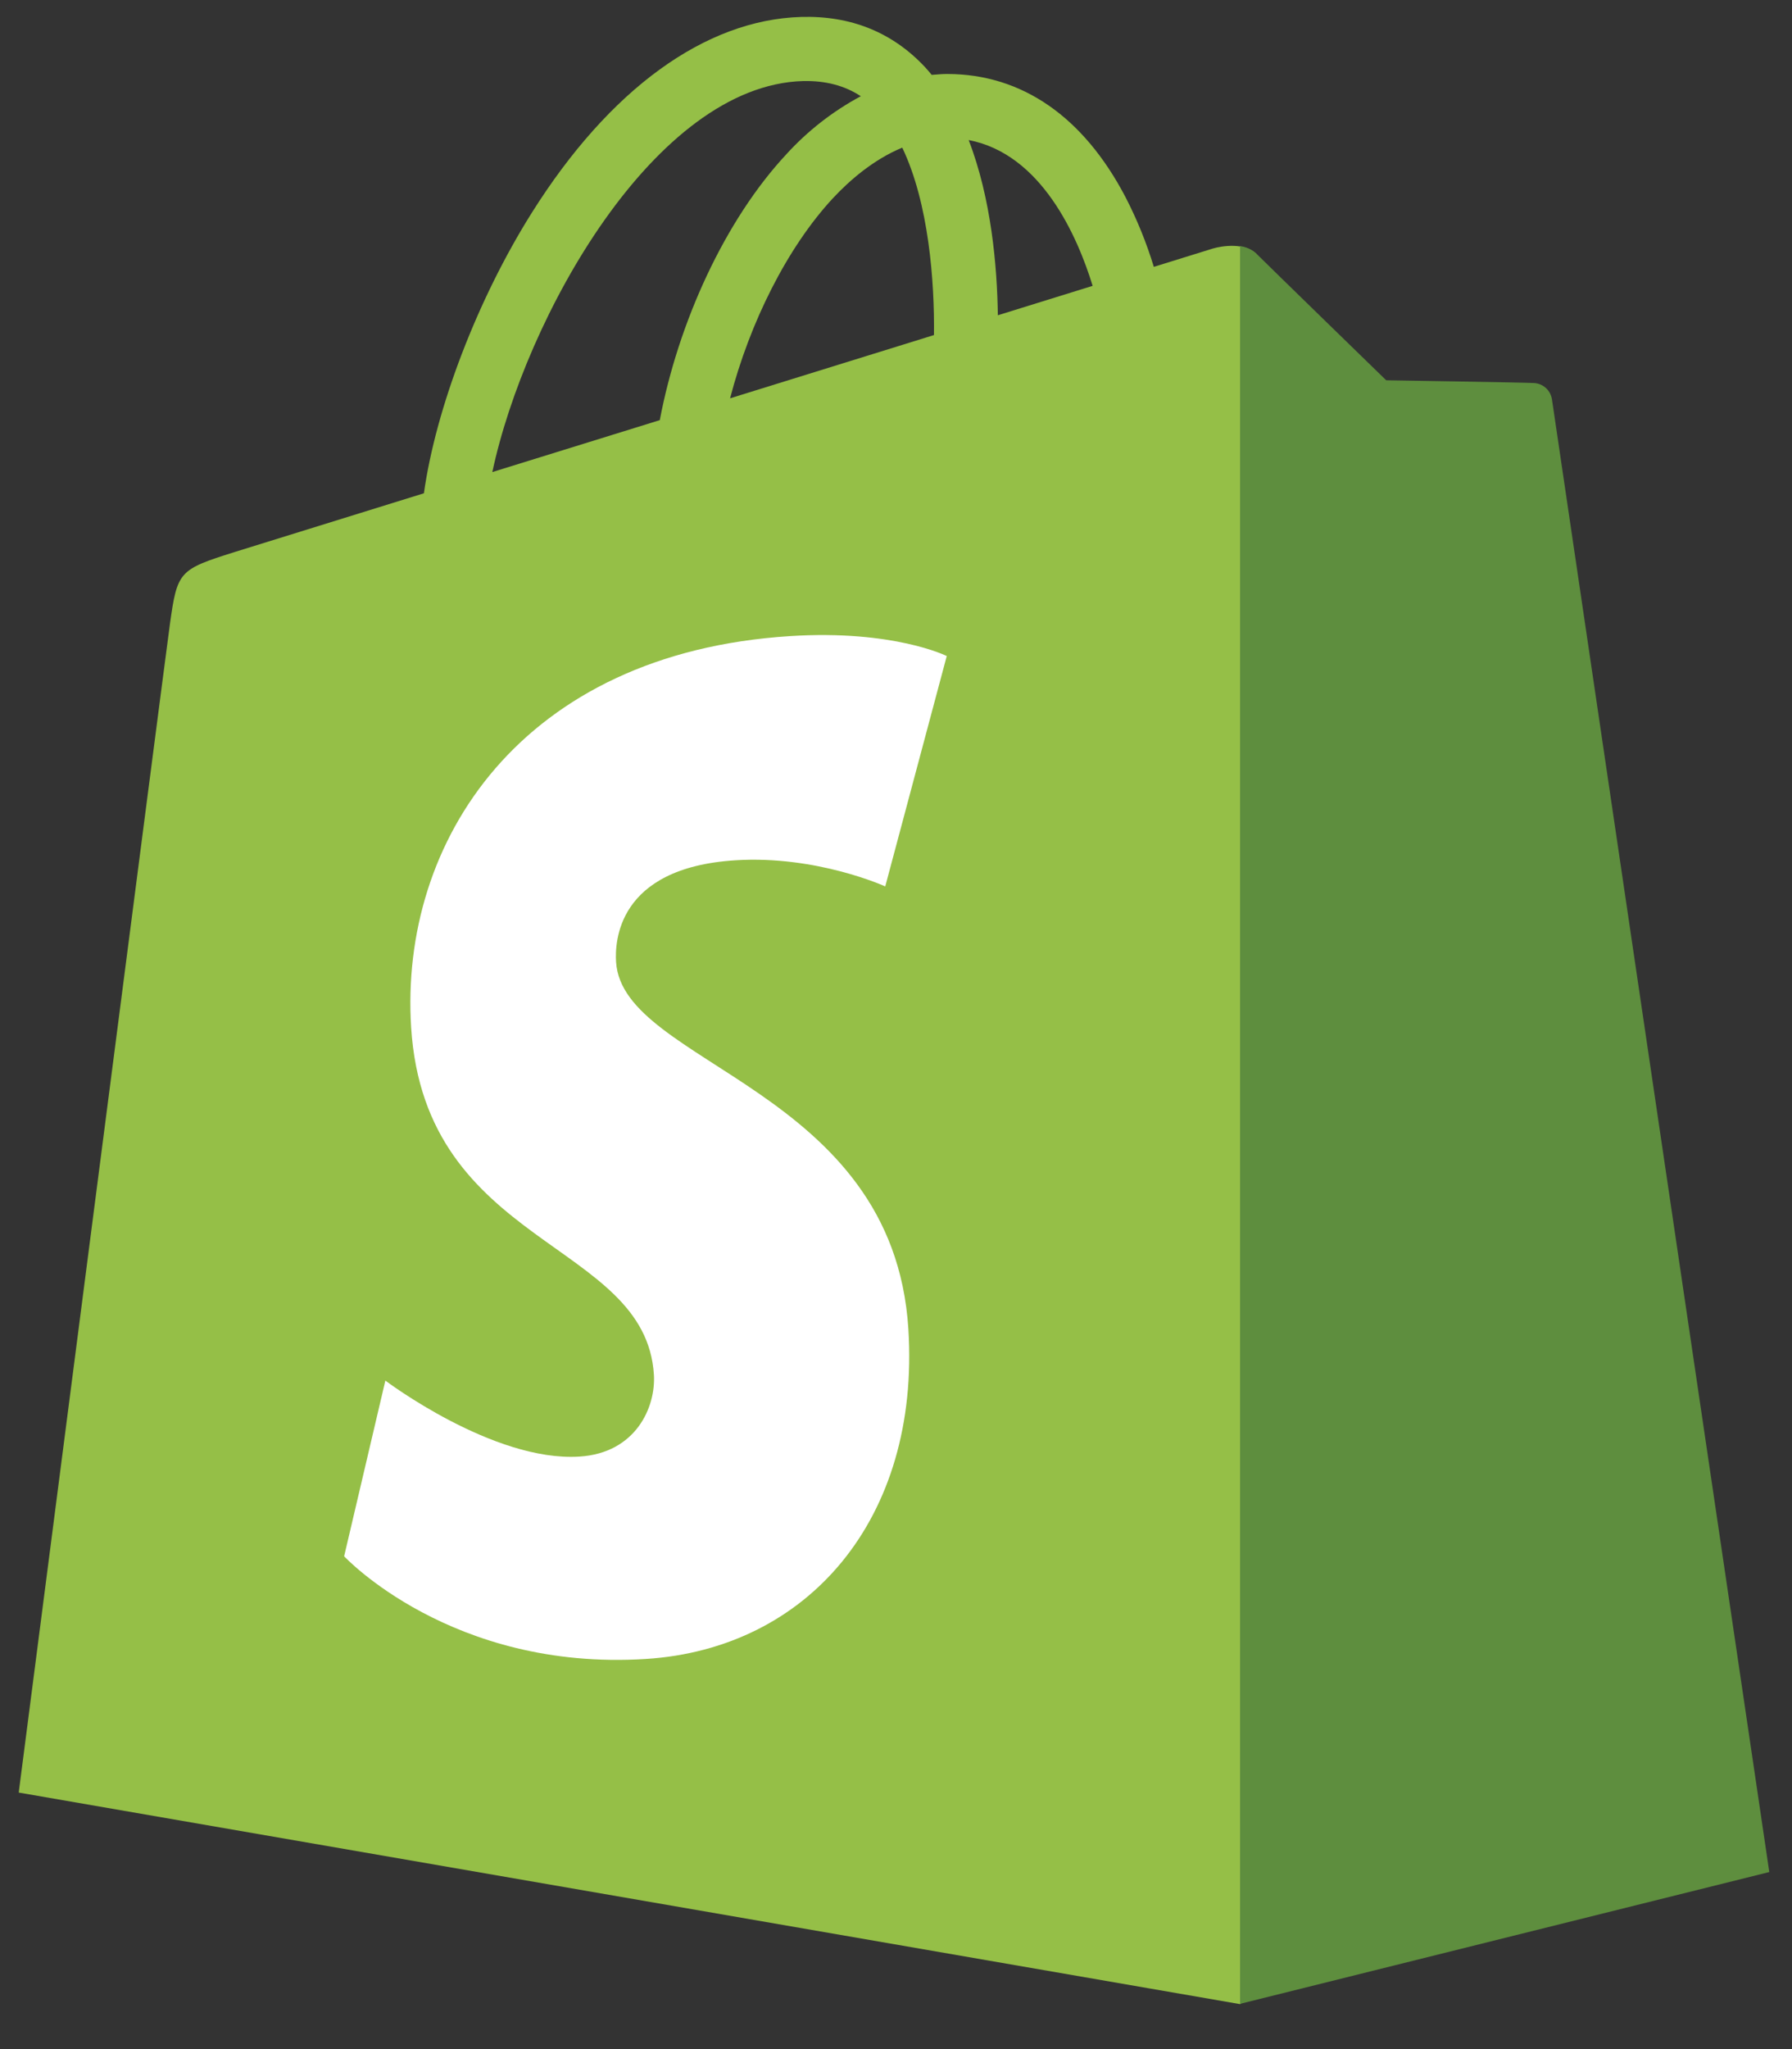 <svg width="49" height="56" viewBox="0 0 49 56" fill="none" xmlns="http://www.w3.org/2000/svg">
<rect x="0" y="0" width="49" height="56" fill="#333333" stroke="none"/>
<path fill-rule="evenodd" clip-rule="evenodd" d="M34.48 54.346L34.357 6.942C34.038 6.623 33.415 6.719 33.171 6.79L31.55 7.293C31.349 6.634 31.09 5.995 30.774 5.384C29.623 3.187 27.941 2.025 25.905 2.022H25.899C25.763 2.022 25.629 2.034 25.493 2.045L25.477 2.047C25.418 1.974 25.357 1.904 25.294 1.835C24.408 0.887 23.27 0.424 21.908 0.463C19.281 0.539 16.665 2.439 14.542 5.814C13.048 8.189 11.915 11.172 11.591 13.481L6.417 15.086C4.895 15.565 4.848 15.612 4.647 17.049C4.497 18.136 0.512 48.989 0.512 48.989L33.908 54.771L34.48 54.344V54.346ZM23.539 2.63C23.095 2.338 22.575 2.202 21.958 2.215C17.902 2.331 14.365 8.675 13.462 12.901L17.348 11.697L18.041 11.482C18.55 8.798 19.828 6.013 21.498 4.22C22.082 3.578 22.772 3.04 23.537 2.63H23.539ZM19.962 10.886L25.538 9.157C25.556 7.702 25.398 5.553 24.671 4.035C23.896 4.355 23.245 4.914 22.777 5.415C21.524 6.764 20.501 8.82 19.963 10.886H19.962ZM27.285 8.616L29.877 7.812C29.463 6.465 28.48 4.208 26.487 3.828C27.107 5.43 27.266 7.284 27.285 8.616V8.616Z" fill="#95BF47"/>
<path d="M41.963 10.469C41.764 10.453 37.904 10.393 37.904 10.393C37.904 10.393 34.675 7.254 34.355 6.933C34.232 6.819 34.075 6.747 33.908 6.727V54.763L48.379 51.161C48.379 51.161 42.474 11.185 42.436 10.911C42.417 10.795 42.361 10.688 42.275 10.608C42.189 10.528 42.078 10.479 41.961 10.469H41.963Z" fill="#5E8E3E"/>
<path d="M25.888 17.928L24.206 24.225C24.206 24.225 22.331 23.37 20.107 23.511C16.848 23.716 16.813 25.776 16.846 26.292C17.023 29.106 24.422 29.722 24.838 36.319C25.165 41.508 22.09 45.059 17.657 45.338C12.338 45.674 9.41 42.532 9.41 42.532L10.537 37.73C10.537 37.73 13.485 39.957 15.843 39.807C17.386 39.711 17.936 38.456 17.88 37.567C17.648 33.895 11.623 34.11 11.242 28.075C10.922 22.994 14.253 17.849 21.604 17.384C24.437 17.204 25.888 17.929 25.888 17.929" fill="white"/>
</svg>
